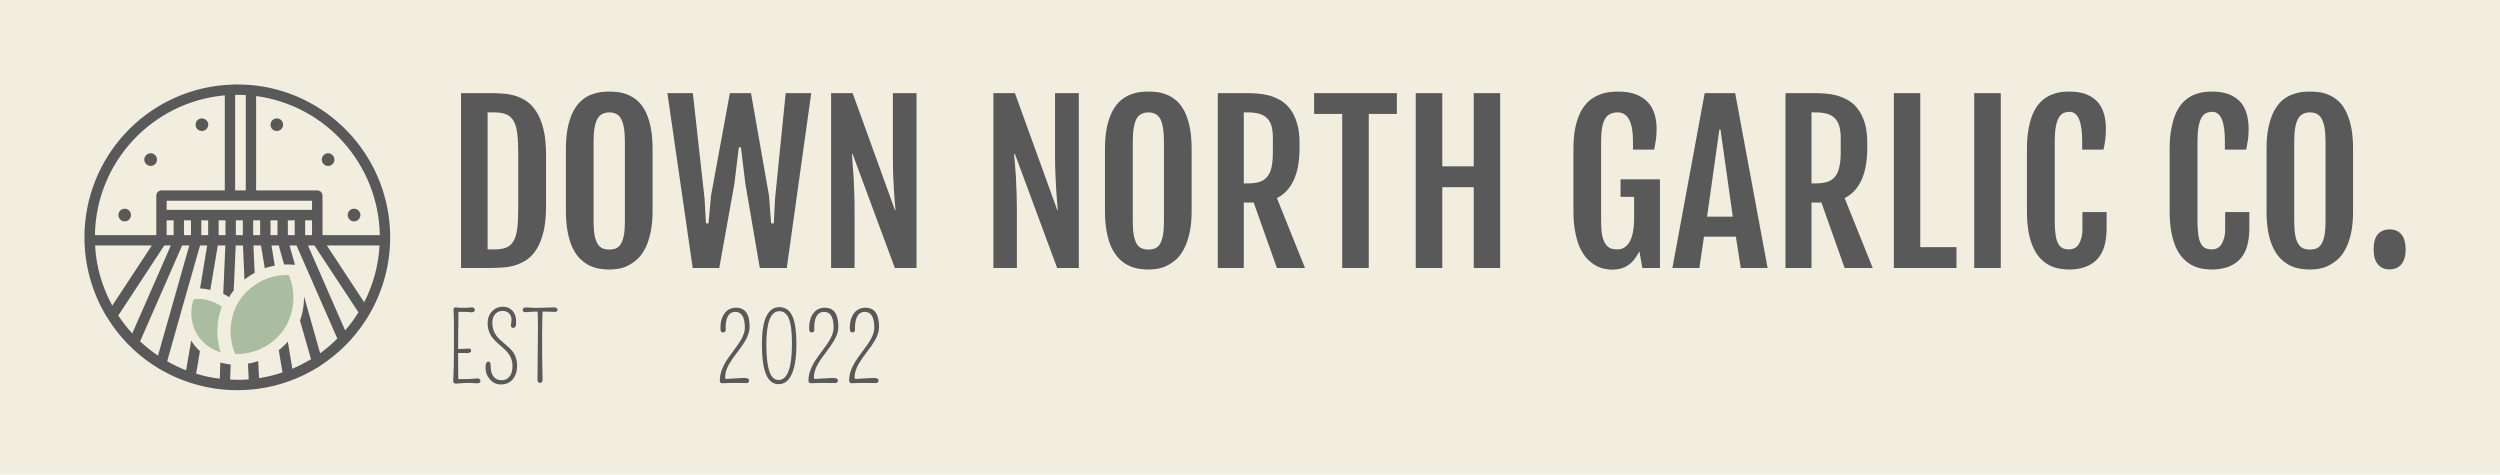 <svg xmlns="http://www.w3.org/2000/svg" version="1.1" xmlns:xlink="http://www.w3.org/1999/xlink" xmlns:svgjs="http://svgjs.dev/svgjs" viewBox="0 0 17.883 3.395"><g transform="matrix(1,0,0,1,3.191,0.655)"><rect width="17.883" height="3.395" x="-3.191" y="-0.655" fill="#f2eedf"></rect><g><path d=" M 0.107 0.011 L 0.304 0.011 Q 0.349 0.011 0.397 0.014 Q 0.445 0.016 0.49 0.029 Q 0.536 0.042 0.577 0.07 Q 0.617 0.097 0.648 0.147 Q 0.679 0.196 0.697 0.271 Q 0.715 0.346 0.715 0.455 L 0.715 0.818 Q 0.715 0.927 0.697 1.002 Q 0.679 1.077 0.648 1.126 Q 0.617 1.176 0.577 1.203 Q 0.536 1.23 0.49 1.244 Q 0.445 1.257 0.397 1.259 Q 0.349 1.262 0.304 1.262 L 0.107 1.262 L 0.107 0.011 Z M 0.345 1.129 Q 0.396 1.129 0.43 1.116 Q 0.463 1.103 0.482 1.07 Q 0.502 1.036 0.509 0.979 Q 0.516 0.921 0.516 0.833 L 0.516 0.445 Q 0.516 0.357 0.509 0.3 Q 0.502 0.242 0.482 0.209 Q 0.463 0.176 0.43 0.163 Q 0.396 0.149 0.345 0.149 L 0.297 0.149 L 0.297 1.129 L 0.345 1.129 Z M 1.168 1.273 Q 1.138 1.273 1.103 1.268 Q 1.068 1.263 1.033 1.248 Q 0.999 1.233 0.967 1.204 Q 0.935 1.176 0.911 1.13 Q 0.886 1.084 0.872 1.016 Q 0.857 0.948 0.857 0.855 L 0.857 0.412 Q 0.857 0.317 0.872 0.25 Q 0.887 0.183 0.912 0.137 Q 0.937 0.092 0.969 0.064 Q 1 0.037 1.035 0.023 Q 1.07 0.009 1.104 0.004 Q 1.139 0 1.168 0 Q 1.196 0 1.23 0.004 Q 1.264 0.008 1.298 0.022 Q 1.332 0.035 1.365 0.062 Q 1.397 0.089 1.422 0.134 Q 1.447 0.18 1.462 0.248 Q 1.477 0.316 1.477 0.412 L 1.477 0.855 Q 1.477 0.948 1.461 1.015 Q 1.446 1.082 1.421 1.128 Q 1.396 1.175 1.363 1.203 Q 1.331 1.231 1.297 1.247 Q 1.263 1.263 1.229 1.268 Q 1.195 1.273 1.168 1.273 Z M 1.168 1.13 Q 1.196 1.13 1.217 1.121 Q 1.238 1.111 1.251 1.088 Q 1.265 1.064 1.272 1.026 Q 1.279 0.987 1.279 0.929 L 1.279 0.36 Q 1.279 0.3 1.272 0.259 Q 1.265 0.219 1.251 0.194 Q 1.238 0.17 1.217 0.16 Q 1.196 0.149 1.168 0.149 Q 1.14 0.149 1.118 0.16 Q 1.097 0.17 1.083 0.194 Q 1.069 0.219 1.062 0.259 Q 1.055 0.3 1.055 0.36 L 1.055 0.929 Q 1.055 0.987 1.062 1.026 Q 1.069 1.064 1.083 1.088 Q 1.097 1.111 1.118 1.121 Q 1.14 1.13 1.168 1.13 Z M 1.583 0.011 L 1.765 0.011 L 1.849 0.767 L 1.859 0.943 L 1.877 0.943 L 1.895 0.745 L 2.03 0.011 L 2.181 0.011 L 2.31 0.745 L 2.325 0.943 L 2.344 0.943 L 2.353 0.767 L 2.429 0.011 L 2.612 0.011 L 2.437 1.262 L 2.244 1.262 L 2.141 0.661 L 2.109 0.399 L 2.094 0.399 L 2.062 0.661 L 1.954 1.262 L 1.764 1.262 L 1.583 0.011 Z M 2.754 0.011 L 2.908 0.011 L 3.211 0.848 L 3.215 0.848 Q 3.213 0.819 3.209 0.783 Q 3.206 0.747 3.203 0.701 Q 3.2 0.656 3.198 0.598 Q 3.196 0.54 3.196 0.467 L 3.196 0.011 L 3.365 0.011 L 3.365 1.262 L 3.21 1.262 L 2.908 0.447 L 2.903 0.447 Q 2.905 0.48 2.908 0.518 Q 2.912 0.557 2.915 0.609 Q 2.918 0.661 2.92 0.73 Q 2.922 0.799 2.922 0.894 L 2.922 1.262 L 2.754 1.262 L 2.754 0.011 Z M 3.915 0.011 L 4.069 0.011 L 4.372 0.848 L 4.376 0.848 Q 4.374 0.819 4.37 0.783 Q 4.367 0.747 4.364 0.701 Q 4.361 0.656 4.359 0.598 Q 4.356 0.54 4.356 0.467 L 4.356 0.011 L 4.526 0.011 L 4.526 1.262 L 4.371 1.262 L 4.069 0.447 L 4.063 0.447 Q 4.066 0.48 4.069 0.518 Q 4.073 0.557 4.076 0.609 Q 4.079 0.661 4.081 0.73 Q 4.083 0.799 4.083 0.894 L 4.083 1.262 L 3.915 1.262 L 3.915 0.011 Z M 5.024 1.273 Q 4.994 1.273 4.959 1.268 Q 4.924 1.263 4.89 1.248 Q 4.855 1.233 4.823 1.204 Q 4.792 1.176 4.767 1.13 Q 4.742 1.084 4.728 1.016 Q 4.713 0.948 4.713 0.855 L 4.713 0.412 Q 4.713 0.317 4.728 0.25 Q 4.743 0.183 4.768 0.137 Q 4.793 0.092 4.825 0.064 Q 4.857 0.037 4.891 0.023 Q 4.926 0.009 4.961 0.004 Q 4.995 0 5.024 0 Q 5.052 0 5.086 0.004 Q 5.12 0.008 5.154 0.022 Q 5.188 0.035 5.221 0.062 Q 5.253 0.089 5.278 0.134 Q 5.303 0.18 5.318 0.248 Q 5.333 0.316 5.333 0.412 L 5.333 0.855 Q 5.333 0.948 5.317 1.015 Q 5.302 1.082 5.277 1.128 Q 5.252 1.175 5.22 1.203 Q 5.187 1.231 5.153 1.247 Q 5.119 1.263 5.085 1.268 Q 5.052 1.273 5.024 1.273 Z M 5.024 1.13 Q 5.052 1.13 5.073 1.121 Q 5.094 1.111 5.108 1.088 Q 5.121 1.064 5.128 1.026 Q 5.135 0.987 5.135 0.929 L 5.135 0.36 Q 5.135 0.3 5.128 0.259 Q 5.121 0.219 5.108 0.194 Q 5.094 0.17 5.073 0.16 Q 5.052 0.149 5.024 0.149 Q 4.996 0.149 4.975 0.16 Q 4.953 0.17 4.939 0.194 Q 4.926 0.219 4.919 0.259 Q 4.912 0.3 4.912 0.36 L 4.912 0.929 Q 4.912 0.987 4.919 1.026 Q 4.926 1.064 4.939 1.088 Q 4.953 1.111 4.975 1.121 Q 4.996 1.13 5.024 1.13 Z M 5.52 0.011 L 5.725 0.011 Q 5.76 0.011 5.803 0.014 Q 5.845 0.017 5.887 0.028 Q 5.929 0.04 5.968 0.062 Q 6.007 0.085 6.038 0.125 Q 6.068 0.164 6.086 0.224 Q 6.105 0.283 6.105 0.368 L 6.105 0.4 Q 6.105 0.543 6.064 0.632 Q 6.023 0.722 5.943 0.762 L 6.144 1.262 L 5.943 1.262 L 5.777 0.794 L 5.706 0.794 L 5.706 1.262 L 5.52 1.262 L 5.52 0.011 Z M 5.734 0.657 Q 5.784 0.657 5.818 0.646 Q 5.853 0.635 5.874 0.609 Q 5.895 0.583 5.905 0.54 Q 5.914 0.497 5.914 0.434 L 5.914 0.335 Q 5.914 0.287 5.906 0.252 Q 5.897 0.217 5.876 0.194 Q 5.855 0.171 5.821 0.16 Q 5.786 0.149 5.734 0.149 L 5.706 0.149 L 5.706 0.657 L 5.734 0.657 Z M 6.41 0.16 L 6.209 0.16 L 6.209 0.011 L 6.801 0.011 L 6.801 0.16 L 6.6 0.16 L 6.6 1.262 L 6.41 1.262 L 6.41 0.16 Z M 6.936 0.011 L 7.126 0.011 L 7.126 0.535 L 7.351 0.535 L 7.351 0.011 L 7.54 0.011 L 7.54 1.262 L 7.351 1.262 L 7.351 0.684 L 7.126 0.684 L 7.126 1.262 L 6.936 1.262 L 6.936 0.011 Z M 8.344 1.274 Q 8.322 1.274 8.292 1.269 Q 8.263 1.264 8.232 1.249 Q 8.201 1.233 8.171 1.205 Q 8.141 1.177 8.117 1.13 Q 8.093 1.084 8.079 1.016 Q 8.064 0.948 8.064 0.855 L 8.064 0.412 Q 8.064 0.317 8.079 0.25 Q 8.095 0.183 8.12 0.137 Q 8.146 0.092 8.179 0.064 Q 8.213 0.037 8.249 0.023 Q 8.284 0.009 8.32 0.004 Q 8.355 0 8.385 0 Q 8.461 0 8.513 0.021 Q 8.566 0.042 8.598 0.078 Q 8.631 0.114 8.645 0.163 Q 8.659 0.211 8.659 0.265 Q 8.659 0.305 8.655 0.339 Q 8.65 0.374 8.642 0.415 L 8.49 0.415 L 8.49 0.355 Q 8.49 0.149 8.38 0.149 Q 8.35 0.149 8.328 0.16 Q 8.306 0.17 8.291 0.194 Q 8.276 0.219 8.269 0.259 Q 8.262 0.3 8.262 0.36 L 8.262 0.927 Q 8.262 0.985 8.269 1.024 Q 8.276 1.063 8.291 1.086 Q 8.305 1.11 8.327 1.12 Q 8.348 1.129 8.378 1.129 Q 8.41 1.129 8.432 1.113 Q 8.455 1.096 8.47 1.068 Q 8.484 1.039 8.491 1 Q 8.498 0.962 8.498 0.916 L 8.498 0.753 L 8.401 0.753 L 8.401 0.628 L 8.683 0.628 L 8.683 1.262 L 8.557 1.262 L 8.536 1.143 Q 8.5 1.213 8.454 1.243 Q 8.407 1.274 8.344 1.274 Z M 9.003 0.011 L 9.221 0.011 L 9.453 1.262 L 9.261 1.262 L 9.226 1.038 L 8.998 1.038 L 8.965 1.262 L 8.772 1.262 L 9.003 0.011 Z M 9.204 0.895 L 9.116 0.272 L 9.108 0.272 L 9.02 0.895 L 9.204 0.895 Z M 9.581 0.011 L 9.787 0.011 Q 9.822 0.011 9.864 0.014 Q 9.906 0.017 9.948 0.028 Q 9.99 0.04 10.029 0.062 Q 10.069 0.085 10.099 0.125 Q 10.129 0.164 10.148 0.224 Q 10.166 0.283 10.166 0.368 L 10.166 0.4 Q 10.166 0.543 10.125 0.632 Q 10.084 0.722 10.004 0.762 L 10.205 1.262 L 10.004 1.262 L 9.838 0.794 L 9.767 0.794 L 9.767 1.262 L 9.581 1.262 L 9.581 0.011 Z M 9.795 0.657 Q 9.845 0.657 9.88 0.646 Q 9.914 0.635 9.935 0.609 Q 9.957 0.583 9.966 0.54 Q 9.976 0.497 9.976 0.434 L 9.976 0.335 Q 9.976 0.287 9.967 0.252 Q 9.958 0.217 9.937 0.194 Q 9.916 0.171 9.882 0.16 Q 9.847 0.149 9.795 0.149 L 9.767 0.149 L 9.767 0.657 L 9.795 0.657 Z M 10.356 0.011 L 10.545 0.011 L 10.545 1.113 L 10.804 1.113 L 10.804 1.262 L 10.356 1.262 L 10.356 0.011 Z M 10.931 0.011 L 11.121 0.011 L 11.121 1.262 L 10.931 1.262 L 10.931 0.011 Z M 11.612 1.273 Q 11.583 1.273 11.548 1.268 Q 11.514 1.263 11.48 1.248 Q 11.446 1.233 11.415 1.204 Q 11.384 1.176 11.36 1.13 Q 11.336 1.084 11.322 1.016 Q 11.308 0.948 11.308 0.855 L 11.308 0.412 Q 11.308 0.317 11.323 0.25 Q 11.337 0.183 11.361 0.137 Q 11.385 0.092 11.417 0.064 Q 11.448 0.037 11.482 0.023 Q 11.516 0.009 11.549 0.004 Q 11.583 0 11.611 0 Q 11.686 0 11.736 0.021 Q 11.786 0.042 11.817 0.078 Q 11.847 0.114 11.86 0.163 Q 11.873 0.211 11.873 0.265 Q 11.873 0.305 11.869 0.339 Q 11.865 0.374 11.856 0.415 L 11.703 0.415 L 11.703 0.351 Q 11.703 0.248 11.68 0.196 Q 11.657 0.145 11.613 0.145 Q 11.587 0.145 11.567 0.155 Q 11.547 0.166 11.534 0.19 Q 11.521 0.215 11.514 0.255 Q 11.507 0.295 11.507 0.355 L 11.507 0.927 Q 11.507 0.985 11.513 1.024 Q 11.518 1.063 11.531 1.086 Q 11.543 1.11 11.563 1.12 Q 11.583 1.129 11.612 1.129 Q 11.63 1.129 11.647 1.121 Q 11.664 1.113 11.677 1.095 Q 11.689 1.077 11.697 1.049 Q 11.705 1.022 11.705 0.984 L 11.705 0.862 L 11.878 0.862 L 11.878 0.978 Q 11.878 1.129 11.81 1.2 Q 11.741 1.272 11.612 1.273 Z M 12.633 1.273 Q 12.604 1.273 12.569 1.268 Q 12.535 1.263 12.501 1.248 Q 12.467 1.233 12.436 1.204 Q 12.405 1.176 12.381 1.13 Q 12.357 1.084 12.343 1.016 Q 12.329 0.948 12.329 0.855 L 12.329 0.412 Q 12.329 0.317 12.344 0.25 Q 12.358 0.183 12.382 0.137 Q 12.406 0.092 12.438 0.064 Q 12.469 0.037 12.503 0.023 Q 12.537 0.009 12.57 0.004 Q 12.604 0 12.632 0 Q 12.707 0 12.757 0.021 Q 12.807 0.042 12.838 0.078 Q 12.868 0.114 12.881 0.163 Q 12.894 0.211 12.894 0.265 Q 12.894 0.305 12.89 0.339 Q 12.885 0.374 12.877 0.415 L 12.724 0.415 L 12.724 0.351 Q 12.724 0.248 12.701 0.196 Q 12.678 0.145 12.634 0.145 Q 12.608 0.145 12.588 0.155 Q 12.568 0.166 12.555 0.19 Q 12.542 0.215 12.535 0.255 Q 12.528 0.295 12.528 0.355 L 12.528 0.927 Q 12.528 0.985 12.534 1.024 Q 12.539 1.063 12.552 1.086 Q 12.564 1.11 12.584 1.12 Q 12.604 1.129 12.633 1.129 Q 12.651 1.129 12.668 1.121 Q 12.685 1.113 12.698 1.095 Q 12.71 1.077 12.718 1.049 Q 12.726 1.022 12.726 0.984 L 12.726 0.862 L 12.899 0.862 L 12.899 0.978 Q 12.899 1.129 12.831 1.2 Q 12.762 1.272 12.633 1.273 Z M 13.333 1.273 Q 13.303 1.273 13.268 1.268 Q 13.233 1.263 13.198 1.248 Q 13.164 1.233 13.132 1.204 Q 13.1 1.176 13.076 1.13 Q 13.051 1.084 13.036 1.016 Q 13.022 0.948 13.022 0.855 L 13.022 0.412 Q 13.022 0.317 13.037 0.25 Q 13.052 0.183 13.077 0.137 Q 13.102 0.092 13.133 0.064 Q 13.165 0.037 13.2 0.023 Q 13.235 0.009 13.269 0.004 Q 13.304 0 13.333 0 Q 13.361 0 13.395 0.004 Q 13.429 0.008 13.463 0.022 Q 13.497 0.035 13.529 0.062 Q 13.562 0.089 13.586 0.134 Q 13.611 0.18 13.626 0.248 Q 13.641 0.316 13.641 0.412 L 13.641 0.855 Q 13.641 0.948 13.626 1.015 Q 13.611 1.082 13.586 1.128 Q 13.561 1.175 13.528 1.203 Q 13.496 1.231 13.462 1.247 Q 13.427 1.263 13.394 1.268 Q 13.36 1.273 13.333 1.273 Z M 13.333 1.13 Q 13.361 1.13 13.382 1.121 Q 13.403 1.111 13.416 1.088 Q 13.43 1.064 13.437 1.026 Q 13.444 0.987 13.444 0.929 L 13.444 0.36 Q 13.444 0.3 13.437 0.259 Q 13.43 0.219 13.416 0.194 Q 13.403 0.17 13.382 0.16 Q 13.361 0.149 13.333 0.149 Q 13.304 0.149 13.283 0.16 Q 13.262 0.17 13.248 0.194 Q 13.234 0.219 13.227 0.259 Q 13.22 0.3 13.22 0.36 L 13.22 0.929 Q 13.22 0.987 13.227 1.026 Q 13.234 1.064 13.248 1.088 Q 13.262 1.111 13.283 1.121 Q 13.304 1.13 13.333 1.13 Z M 13.788 1.131 Q 13.788 1.053 13.819 1.02 Q 13.849 0.986 13.902 0.986 Q 13.957 0.986 13.987 1.022 Q 14.017 1.058 14.017 1.131 Q 14.017 1.198 13.987 1.235 Q 13.956 1.272 13.901 1.272 Q 13.849 1.272 13.819 1.236 Q 13.788 1.2 13.788 1.131 Z" fill="#595959" fill-rule="nonzero"></path></g><g><path d=" M 0.086 1.902 L 0.087 2.021 Q 0.087 2.037 0.087 2.048 Q 0.087 2.053 0.087 2.057 Q 0.171 2.057 0.198 2.054 Q 0.227 2.051 0.232 2.052 Q 0.236 2.054 0.24 2.057 Q 0.246 2.063 0.246 2.07 Q 0.246 2.077 0.24 2.082 Q 0.234 2.087 0.222 2.087 Q 0.168 2.082 0.124 2.085 Q 0.08 2.088 0.075 2.089 Q 0.069 2.09 0.065 2.089 Q 0.061 2.088 0.058 2.085 Q 0.05 2.08 0.051 2.069 Q 0.056 1.972 0.056 1.856 Q 0.056 1.739 0.056 1.709 Q 0.056 1.679 0.056 1.654 Q 0.055 1.6 0.054 1.578 Q 0.052 1.556 0.054 1.552 Q 0.057 1.547 0.061 1.545 Q 0.066 1.543 0.073 1.544 Q 0.087 1.547 0.11 1.547 Q 0.154 1.547 0.171 1.545 Q 0.187 1.543 0.191 1.544 Q 0.196 1.546 0.199 1.549 Q 0.206 1.554 0.206 1.562 Q 0.206 1.569 0.2 1.574 Q 0.194 1.579 0.183 1.579 Q 0.173 1.578 0.161 1.577 Q 0.15 1.576 0.136 1.576 Q 0.109 1.575 0.088 1.576 Q 0.088 1.605 0.088 1.634 Q 0.087 1.668 0.087 1.703 Q 0.086 1.797 0.086 1.841 Q 0.128 1.841 0.147 1.839 Q 0.168 1.837 0.174 1.841 Q 0.179 1.846 0.179 1.853 Q 0.179 1.871 0.145 1.871 Q 0.138 1.87 0.133 1.87 L 0.106 1.87 L 0.086 1.87 L 0.086 1.902 Z M 0.302 1.932 Q 0.313 1.932 0.316 1.941 Q 0.319 1.95 0.319 1.971 Q 0.319 1.992 0.325 2.01 Q 0.331 2.028 0.341 2.04 Q 0.361 2.065 0.397 2.065 Q 0.433 2.065 0.454 2.038 Q 0.475 2.012 0.475 1.962 Q 0.475 1.896 0.419 1.844 Q 0.403 1.83 0.386 1.815 Q 0.37 1.801 0.354 1.786 Q 0.338 1.77 0.325 1.752 Q 0.297 1.711 0.297 1.658 Q 0.297 1.605 0.329 1.572 Q 0.36 1.539 0.407 1.539 Q 0.448 1.539 0.474 1.567 Q 0.503 1.598 0.501 1.653 Q 0.5 1.656 0.501 1.659 Q 0.501 1.662 0.5 1.67 Q 0.499 1.678 0.493 1.685 Q 0.487 1.691 0.48 1.691 Q 0.472 1.691 0.467 1.685 Q 0.462 1.678 0.464 1.668 Q 0.468 1.643 0.468 1.631 Q 0.468 1.618 0.464 1.607 Q 0.459 1.596 0.451 1.587 Q 0.433 1.569 0.404 1.569 Q 0.373 1.569 0.353 1.59 Q 0.331 1.614 0.331 1.649 Q 0.331 1.684 0.339 1.706 Q 0.346 1.727 0.359 1.745 Q 0.371 1.762 0.387 1.776 Q 0.403 1.791 0.42 1.805 Q 0.436 1.819 0.452 1.833 Q 0.468 1.848 0.481 1.866 Q 0.508 1.907 0.508 1.96 Q 0.508 2.022 0.476 2.059 Q 0.445 2.095 0.392 2.095 Q 0.343 2.095 0.312 2.057 Q 0.282 2.022 0.282 1.977 Q 0.282 1.932 0.302 1.932 Z M 0.655 1.547 Q 0.665 1.547 0.775 1.544 Q 0.79 1.544 0.796 1.556 Q 0.797 1.559 0.797 1.564 Q 0.797 1.568 0.792 1.572 Q 0.787 1.577 0.774 1.576 Q 0.76 1.576 0.747 1.575 Q 0.734 1.575 0.723 1.574 Q 0.704 1.574 0.69 1.574 Q 0.687 1.651 0.687 1.74 Q 0.687 1.836 0.687 1.872 Q 0.687 1.907 0.688 1.939 Q 0.689 2.022 0.69 2.062 Q 0.69 2.073 0.685 2.079 Q 0.679 2.084 0.673 2.084 Q 0.667 2.084 0.66 2.079 Q 0.654 2.074 0.654 2.064 L 0.654 2.02 L 0.657 1.702 Q 0.657 1.613 0.655 1.574 Q 0.637 1.574 0.613 1.575 Q 0.584 1.577 0.571 1.578 Q 0.559 1.579 0.553 1.574 Q 0.548 1.569 0.548 1.563 Q 0.548 1.556 0.553 1.55 Q 0.559 1.544 0.57 1.544 Q 0.582 1.545 0.591 1.545 Q 0.6 1.545 0.606 1.546 Q 0.613 1.546 0.618 1.546 Q 0.623 1.547 0.628 1.547 Q 0.633 1.547 0.64 1.547 L 0.655 1.547 Z M 2.137 1.689 Q 2.137 1.576 2.069 1.576 Q 2.032 1.576 2.015 1.609 Q 1.997 1.641 2 1.704 Q 2 1.718 1.988 1.722 Q 1.984 1.723 1.979 1.723 Q 1.974 1.723 1.968 1.718 Q 1.963 1.712 1.963 1.701 Q 1.96 1.625 1.995 1.583 Q 2.024 1.546 2.074 1.546 Q 2.149 1.546 2.166 1.625 Q 2.171 1.651 2.171 1.68 Q 2.171 1.708 2.163 1.731 Q 2.156 1.754 2.144 1.776 Q 2.131 1.798 2.116 1.82 Q 2.1 1.842 2.084 1.864 Q 2.067 1.886 2.051 1.908 Q 2.036 1.93 2.023 1.952 Q 1.996 2.001 1.996 2.044 Q 1.996 2.052 1.999 2.054 Q 2.002 2.056 2.015 2.055 Q 2.027 2.055 2.045 2.053 Q 2.063 2.052 2.082 2.051 Q 2.125 2.048 2.142 2.049 Q 2.168 2.051 2.168 2.068 Q 2.168 2.074 2.163 2.079 Q 2.159 2.085 2.15 2.085 L 2.07 2.084 Q 2.015 2.084 1.993 2.086 Q 1.971 2.088 1.964 2.083 Q 1.958 2.079 1.958 2.067 Q 1.958 2.001 2.004 1.927 Q 2.024 1.896 2.047 1.866 Q 2.07 1.836 2.09 1.807 Q 2.137 1.739 2.137 1.689 Z M 2.378 2.093 Q 2.285 2.093 2.265 1.923 Q 2.259 1.869 2.259 1.804 Q 2.259 1.74 2.267 1.692 Q 2.274 1.643 2.29 1.61 Q 2.322 1.542 2.384 1.542 Q 2.448 1.542 2.478 1.608 Q 2.505 1.67 2.506 1.801 Q 2.507 2.012 2.436 2.073 Q 2.411 2.093 2.378 2.093 Z M 2.378 2.063 Q 2.474 2.063 2.474 1.803 Q 2.474 1.657 2.443 1.606 Q 2.421 1.571 2.384 1.571 Q 2.291 1.571 2.291 1.807 Q 2.291 2.008 2.341 2.049 Q 2.357 2.063 2.378 2.063 Z M 2.772 1.689 Q 2.772 1.576 2.704 1.576 Q 2.667 1.576 2.649 1.609 Q 2.631 1.641 2.634 1.704 Q 2.634 1.718 2.622 1.722 Q 2.619 1.723 2.614 1.723 Q 2.608 1.723 2.603 1.718 Q 2.597 1.712 2.597 1.701 Q 2.595 1.625 2.629 1.583 Q 2.659 1.546 2.709 1.546 Q 2.784 1.546 2.8 1.625 Q 2.806 1.651 2.806 1.68 Q 2.806 1.708 2.798 1.731 Q 2.791 1.754 2.778 1.776 Q 2.766 1.798 2.75 1.82 Q 2.735 1.842 2.718 1.864 Q 2.702 1.886 2.686 1.908 Q 2.67 1.93 2.658 1.952 Q 2.631 2.001 2.631 2.044 Q 2.631 2.052 2.634 2.054 Q 2.637 2.056 2.649 2.055 Q 2.662 2.055 2.68 2.053 Q 2.698 2.052 2.716 2.051 Q 2.76 2.048 2.776 2.049 Q 2.803 2.051 2.803 2.068 Q 2.803 2.074 2.798 2.079 Q 2.793 2.085 2.784 2.085 L 2.705 2.084 Q 2.65 2.084 2.628 2.086 Q 2.606 2.088 2.599 2.083 Q 2.592 2.079 2.592 2.067 Q 2.592 2.001 2.639 1.927 Q 2.659 1.896 2.682 1.866 Q 2.705 1.836 2.725 1.807 Q 2.772 1.739 2.772 1.689 Z M 3.063 1.689 Q 3.063 1.576 2.995 1.576 Q 2.958 1.576 2.941 1.609 Q 2.923 1.641 2.925 1.704 Q 2.925 1.718 2.913 1.722 Q 2.91 1.723 2.905 1.723 Q 2.9 1.723 2.894 1.718 Q 2.889 1.712 2.888 1.701 Q 2.886 1.625 2.92 1.583 Q 2.95 1.546 3 1.546 Q 3.075 1.546 3.091 1.625 Q 3.097 1.651 3.097 1.68 Q 3.097 1.708 3.089 1.731 Q 3.082 1.754 3.07 1.776 Q 3.057 1.798 3.042 1.82 Q 3.026 1.842 3.009 1.864 Q 2.993 1.886 2.977 1.908 Q 2.962 1.93 2.949 1.952 Q 2.922 2.001 2.922 2.044 Q 2.922 2.052 2.925 2.054 Q 2.928 2.056 2.941 2.055 Q 2.953 2.055 2.971 2.053 Q 2.989 2.052 3.008 2.051 Q 3.051 2.048 3.068 2.049 Q 3.094 2.051 3.094 2.068 Q 3.094 2.074 3.089 2.079 Q 3.084 2.085 3.076 2.085 L 2.996 2.084 Q 2.941 2.084 2.919 2.086 Q 2.897 2.088 2.89 2.083 Q 2.883 2.079 2.883 2.067 Q 2.883 2.001 2.93 1.927 Q 2.95 1.896 2.973 1.866 Q 2.996 1.836 3.016 1.807 Q 3.063 1.739 3.063 1.689 Z" fill="#595959" fill-rule="nonzero"></path></g><g clip-path="url(&quot;#SvgjsClipPath1023&quot;)"><path d=" M -1.359 -0.043 C -1.384 -0.046 -1.408 -0.048 -1.433 -0.049 C -1.453 -0.05 -1.473 -0.051 -1.493 -0.051 C -1.499 -0.051 -1.504 -0.051 -1.509 -0.051 C -1.534 -0.05 -1.558 -0.049 -1.583 -0.047 C -2.15 -0.001 -2.587 0.473 -2.587 1.043 C -2.587 1.239 -2.534 1.432 -2.434 1.601 C -2.42 1.623 -2.406 1.645 -2.391 1.667 C -2.209 1.93 -1.919 2.1 -1.6 2.131 L -1.6 2.131 C -1.592 2.132 -1.583 2.133 -1.574 2.133 L -1.574 2.133 C -1.548 2.135 -1.521 2.136 -1.494 2.136 C -1.458 2.136 -1.423 2.134 -1.389 2.131 C -1.376 2.13 -1.364 2.129 -1.351 2.127 C -1.198 2.107 -1.051 2.055 -0.92 1.974 L -0.92 1.974 L -0.92 1.974 C -0.909 1.967 -0.899 1.961 -0.889 1.954 L -0.889 1.954 C -0.768 1.873 -0.663 1.769 -0.583 1.648 C -0.567 1.625 -0.553 1.601 -0.54 1.578 C -0.448 1.414 -0.4 1.23 -0.4 1.043 C -0.4 0.491 -0.811 0.025 -1.359 -0.043 Z M -1.359 0.032 C -0.859 0.099 -0.483 0.522 -0.474 1.027 L -0.884 1.027 L -0.884 0.744 C -0.884 0.734 -0.888 0.725 -0.895 0.718 C -0.902 0.711 -0.912 0.707 -0.922 0.707 L -1.359 0.707 Z M -1.509 0.024 C -1.504 0.023 -1.499 0.023 -1.493 0.023 C -1.473 0.023 -1.453 0.024 -1.433 0.025 L -1.433 0.707 L -1.509 0.707 Z M -0.959 0.781 L -0.959 0.846 L -1.999 0.846 L -1.999 0.781 Z M -0.959 0.921 L -0.959 1.027 L -1.008 1.027 L -1.008 0.921 Z M -1.083 0.921 L -1.083 1.027 L -1.132 1.027 L -1.132 0.921 Z M -1.206 0.921 L -1.206 1.027 L -1.256 1.027 L -1.256 0.921 Z M -1.33 0.921 L -1.33 1.027 L -1.38 1.027 L -1.38 0.921 Z M -1.454 0.921 L -1.454 1.027 L -1.504 1.027 L -1.504 0.921 Z M -1.578 0.921 L -1.578 1.027 L -1.627 1.027 L -1.627 0.921 Z M -1.702 1.027 L -1.751 1.027 L -1.751 0.921 L -1.702 0.921 Z M -1.825 0.921 L -1.825 1.027 L -1.875 1.027 L -1.875 0.921 Z M -1.949 0.921 L -1.949 1.027 L -1.999 1.027 L -1.999 0.921 Z M -1.583 0.027 L -1.583 0.707 L -2.036 0.707 C -2.046 0.707 -2.055 0.711 -2.062 0.718 C -2.069 0.725 -2.073 0.734 -2.073 0.744 L -2.073 1.027 L -2.512 1.027 C -2.504 0.505 -2.103 0.074 -1.583 0.027 Z M -2.511 1.101 L -2.105 1.101 L -2.388 1.531 C -2.46 1.399 -2.503 1.252 -2.511 1.101 Z M -2.345 1.602 L -2.016 1.101 L -1.969 1.101 L -2.245 1.73 C -2.282 1.69 -2.315 1.647 -2.345 1.602 Z M -2.189 1.787 L -1.888 1.101 L -1.837 1.101 L -2.061 1.889 C -2.106 1.858 -2.149 1.824 -2.189 1.787 Z M -0.901 1.872 L -1.016 1.466 C -1.016 1.514 -1.022 1.562 -1.035 1.608 L -1.035 1.608 C -1.038 1.618 -1.041 1.628 -1.045 1.638 L -0.966 1.915 C -1.009 1.94 -1.054 1.963 -1.1 1.983 L -1.1 1.983 L -1.132 1.789 C -1.147 1.806 -1.164 1.822 -1.181 1.837 C -1.186 1.841 -1.192 1.846 -1.197 1.85 L -1.17 2.009 C -1.225 2.028 -1.281 2.041 -1.338 2.05 L -1.344 1.928 C -1.362 1.934 -1.38 1.939 -1.399 1.943 C -1.405 1.944 -1.411 1.945 -1.417 1.946 L -1.412 2.059 C -1.439 2.061 -1.466 2.062 -1.493 2.062 C -1.511 2.062 -1.528 2.061 -1.545 2.06 L -1.541 1.953 L -1.541 1.952 C -1.542 1.952 -1.543 1.952 -1.544 1.951 L -1.544 1.951 L -1.558 1.951 L -1.559 1.95 C -1.572 1.948 -1.584 1.946 -1.596 1.943 C -1.602 1.941 -1.608 1.94 -1.615 1.938 L -1.615 1.943 L -1.619 2.054 C -1.677 2.047 -1.733 2.035 -1.788 2.018 L -1.763 1.87 L -1.761 1.856 C -1.774 1.844 -1.786 1.832 -1.797 1.819 C -1.801 1.814 -1.805 1.808 -1.809 1.803 C -1.814 1.796 -1.819 1.788 -1.824 1.781 L -1.827 1.803 L -1.86 1.994 C -1.906 1.976 -1.952 1.954 -1.995 1.929 L -1.898 1.585 L -1.898 1.584 L -1.849 1.413 L -1.849 1.413 L -1.76 1.101 L -1.709 1.101 L -1.76 1.408 L -1.76 1.408 C -1.736 1.409 -1.711 1.413 -1.687 1.419 L -1.686 1.415 L -1.633 1.101 L -1.579 1.101 L -1.594 1.447 C -1.588 1.45 -1.582 1.453 -1.576 1.456 C -1.572 1.458 -1.569 1.46 -1.565 1.462 C -1.561 1.465 -1.556 1.468 -1.552 1.471 C -1.55 1.466 -1.547 1.462 -1.544 1.457 C -1.536 1.445 -1.528 1.433 -1.519 1.422 L -1.518 1.398 L -1.518 1.398 L -1.505 1.101 L -1.453 1.101 L -1.443 1.331 L -1.442 1.345 C -1.436 1.34 -1.43 1.336 -1.424 1.331 C -1.407 1.319 -1.389 1.307 -1.37 1.297 L -1.37 1.287 L -1.378 1.101 L -1.324 1.101 L -1.298 1.258 L -1.297 1.264 L -1.297 1.264 C -1.291 1.262 -1.285 1.26 -1.279 1.258 C -1.262 1.253 -1.243 1.248 -1.225 1.245 L -1.226 1.242 L -1.249 1.101 L -1.197 1.101 L -1.159 1.237 C -1.156 1.237 -1.153 1.237 -1.149 1.237 L -1.148 1.237 C -1.146 1.237 -1.143 1.237 -1.141 1.237 L -1.141 1.237 C -1.135 1.237 -1.129 1.237 -1.123 1.237 L -1.081 1.239 L -1.12 1.101 L -1.07 1.101 L -0.778 1.767 C -0.816 1.805 -0.857 1.84 -0.901 1.872 Z M -0.722 1.709 L -0.988 1.101 L -0.942 1.101 L -0.627 1.579 C -0.655 1.625 -0.687 1.668 -0.722 1.708 Z M -0.586 1.507 L -0.853 1.101 L -0.476 1.101 C -0.484 1.243 -0.521 1.381 -0.586 1.507 Z" fill="#595959" transform="matrix(1,0,0,1,0,0)" fill-rule="nonzero"></path><path d=" M -1.747 0.282 C -1.735 0.282 -1.723 0.277 -1.715 0.269 C -1.706 0.26 -1.701 0.249 -1.701 0.237 C -1.701 0.212 -1.722 0.192 -1.747 0.192 C -1.772 0.192 -1.792 0.212 -1.792 0.237 C -1.792 0.262 -1.772 0.282 -1.747 0.282 Z" fill="#595959" transform="matrix(1,0,0,1,0,0)" fill-rule="nonzero"></path><path d=" M -2.254 0.883 C -2.254 0.908 -2.274 0.929 -2.299 0.929 C -2.324 0.929 -2.344 0.908 -2.344 0.883 C -2.344 0.858 -2.324 0.838 -2.299 0.838 C -2.274 0.838 -2.254 0.858 -2.254 0.883 Z" fill="#595959" transform="matrix(1,0,0,1,0,0)" fill-rule="nonzero"></path><path d=" M -2.113 0.441 C -2.125 0.441 -2.137 0.446 -2.145 0.455 C -2.154 0.463 -2.159 0.475 -2.159 0.487 C -2.159 0.512 -2.138 0.532 -2.113 0.532 C -2.088 0.532 -2.068 0.512 -2.068 0.487 C -2.068 0.475 -2.073 0.463 -2.081 0.455 C -2.09 0.446 -2.101 0.441 -2.113 0.441 Z" fill="#595959" transform="matrix(1,0,0,1,0,0)" fill-rule="nonzero"></path><path d=" M -1.211 0.192 C -1.236 0.192 -1.256 0.212 -1.256 0.237 C -1.256 0.249 -1.252 0.26 -1.243 0.269 C -1.235 0.277 -1.223 0.282 -1.211 0.282 C -1.199 0.282 -1.188 0.277 -1.179 0.269 C -1.171 0.261 -1.166 0.249 -1.166 0.237 C -1.166 0.225 -1.171 0.213 -1.179 0.205 C -1.188 0.196 -1.199 0.192 -1.211 0.192 Z" fill="#595959" transform="matrix(1,0,0,1,0,0)" fill-rule="nonzero"></path><path d=" M -0.659 0.929 C -0.647 0.929 -0.635 0.924 -0.626 0.915 C -0.618 0.907 -0.613 0.895 -0.613 0.883 C -0.613 0.871 -0.618 0.86 -0.626 0.851 C -0.635 0.843 -0.647 0.838 -0.659 0.838 C -0.671 0.838 -0.682 0.843 -0.691 0.851 C -0.699 0.86 -0.704 0.871 -0.704 0.883 C -0.704 0.895 -0.699 0.907 -0.69 0.915 C -0.682 0.924 -0.671 0.929 -0.659 0.929 Z" fill="#595959" transform="matrix(1,0,0,1,0,0)" fill-rule="nonzero"></path><path d=" M -0.844 0.532 C -0.819 0.532 -0.799 0.512 -0.799 0.487 C -0.799 0.475 -0.804 0.463 -0.812 0.455 C -0.821 0.446 -0.832 0.441 -0.844 0.441 C -0.856 0.441 -0.868 0.446 -0.876 0.455 C -0.885 0.463 -0.889 0.475 -0.889 0.487 C -0.889 0.512 -0.869 0.532 -0.844 0.532 Z" fill="#595959" transform="matrix(1,0,0,1,0,0)" fill-rule="nonzero"></path><path d=" M -1.137 1.312 C -1.138 1.312 -1.139 1.312 -1.14 1.312 C -1.158 1.312 -1.176 1.313 -1.194 1.316 C -1.2 1.317 -1.206 1.318 -1.212 1.319 C -1.231 1.322 -1.249 1.327 -1.267 1.333 C -1.272 1.335 -1.278 1.337 -1.284 1.339 C -1.306 1.348 -1.328 1.358 -1.348 1.371 C -1.354 1.374 -1.36 1.378 -1.366 1.382 C -1.386 1.395 -1.404 1.409 -1.42 1.425 L -1.42 1.425 C -1.426 1.431 -1.432 1.437 -1.438 1.443 C -1.454 1.46 -1.468 1.478 -1.48 1.498 C -1.485 1.505 -1.489 1.512 -1.493 1.519 C -1.497 1.527 -1.501 1.535 -1.505 1.543 C -1.507 1.547 -1.509 1.551 -1.51 1.556 C -1.516 1.569 -1.521 1.583 -1.525 1.597 C -1.525 1.598 -1.526 1.599 -1.526 1.6 C -1.544 1.664 -1.547 1.73 -1.534 1.795 C -1.53 1.815 -1.525 1.834 -1.518 1.853 C -1.515 1.861 -1.512 1.869 -1.509 1.877 C -1.507 1.877 -1.505 1.877 -1.504 1.877 L -1.503 1.877 C -1.5 1.877 -1.498 1.877 -1.495 1.877 C -1.478 1.877 -1.46 1.876 -1.443 1.874 C -1.435 1.873 -1.428 1.871 -1.42 1.87 C -1.414 1.869 -1.408 1.868 -1.402 1.866 C -1.402 1.866 -1.402 1.866 -1.402 1.866 L -1.402 1.866 C -1.383 1.862 -1.365 1.856 -1.347 1.849 C -1.341 1.846 -1.335 1.844 -1.329 1.841 C -1.286 1.822 -1.246 1.796 -1.212 1.763 C -1.207 1.758 -1.202 1.753 -1.197 1.747 L -1.197 1.747 C -1.186 1.735 -1.176 1.723 -1.167 1.71 C -1.161 1.702 -1.155 1.694 -1.15 1.686 C -1.145 1.677 -1.14 1.669 -1.136 1.66 C -1.107 1.602 -1.092 1.538 -1.092 1.473 L -1.092 1.473 C -1.092 1.417 -1.103 1.363 -1.126 1.312 C -1.129 1.312 -1.133 1.312 -1.137 1.312 Z" fill="#aabda0" transform="matrix(1,0,0,1,0,0)" fill-rule="nonzero"></path><path d=" M -1.718 1.489 C -1.721 1.488 -1.724 1.488 -1.727 1.487 C -1.73 1.487 -1.732 1.486 -1.735 1.486 C -1.736 1.486 -1.736 1.486 -1.737 1.486 C -1.738 1.486 -1.739 1.485 -1.741 1.485 C -1.741 1.485 -1.741 1.485 -1.742 1.485 C -1.742 1.485 -1.742 1.485 -1.742 1.485 C -1.743 1.485 -1.743 1.485 -1.743 1.485 C -1.744 1.485 -1.744 1.485 -1.744 1.485 L -1.747 1.485 L -1.747 1.485 C -1.748 1.485 -1.749 1.485 -1.75 1.484 C -1.752 1.484 -1.754 1.484 -1.756 1.484 C -1.756 1.484 -1.757 1.484 -1.757 1.484 C -1.757 1.484 -1.758 1.484 -1.758 1.484 C -1.759 1.484 -1.759 1.484 -1.759 1.484 C -1.76 1.484 -1.761 1.484 -1.762 1.484 C -1.762 1.484 -1.763 1.484 -1.764 1.484 L -1.764 1.484 C -1.765 1.484 -1.766 1.484 -1.767 1.484 L -1.767 1.484 C -1.769 1.484 -1.771 1.484 -1.773 1.484 L -1.777 1.484 C -1.786 1.484 -1.795 1.484 -1.805 1.485 C -1.828 1.548 -1.828 1.617 -1.807 1.681 C -1.796 1.714 -1.779 1.744 -1.757 1.771 C -1.754 1.774 -1.751 1.778 -1.748 1.781 C -1.712 1.821 -1.665 1.85 -1.612 1.865 L -1.615 1.858 C -1.618 1.847 -1.621 1.836 -1.624 1.824 C -1.625 1.818 -1.627 1.811 -1.628 1.805 C -1.628 1.802 -1.629 1.799 -1.629 1.796 C -1.63 1.79 -1.631 1.784 -1.632 1.778 C -1.633 1.775 -1.633 1.772 -1.633 1.769 C -1.634 1.763 -1.635 1.757 -1.635 1.751 C -1.636 1.736 -1.637 1.721 -1.636 1.706 C -1.636 1.704 -1.636 1.703 -1.636 1.701 L -1.636 1.699 C -1.636 1.697 -1.636 1.696 -1.636 1.694 C -1.635 1.68 -1.634 1.666 -1.632 1.652 C -1.632 1.65 -1.632 1.649 -1.632 1.647 C -1.631 1.643 -1.63 1.638 -1.63 1.634 C -1.629 1.631 -1.629 1.629 -1.628 1.626 C -1.626 1.613 -1.623 1.599 -1.619 1.586 C -1.619 1.584 -1.618 1.582 -1.617 1.579 C -1.617 1.577 -1.616 1.575 -1.615 1.573 C -1.615 1.571 -1.614 1.568 -1.613 1.565 C -1.612 1.563 -1.612 1.56 -1.611 1.558 C -1.61 1.555 -1.609 1.552 -1.608 1.55 C -1.607 1.546 -1.605 1.543 -1.604 1.539 C -1.633 1.518 -1.665 1.503 -1.7 1.493 C -1.706 1.492 -1.712 1.49 -1.718 1.489 Z" fill="#aabda0" transform="matrix(1,0,0,1,0,0)" fill-rule="nonzero"></path></g></g><defs><clipPath id="SvgjsClipPath1023"><path d=" M -2.587 -0.051 h 2.187 v 2.187 h -2.187 Z"></path></clipPath></defs></svg>